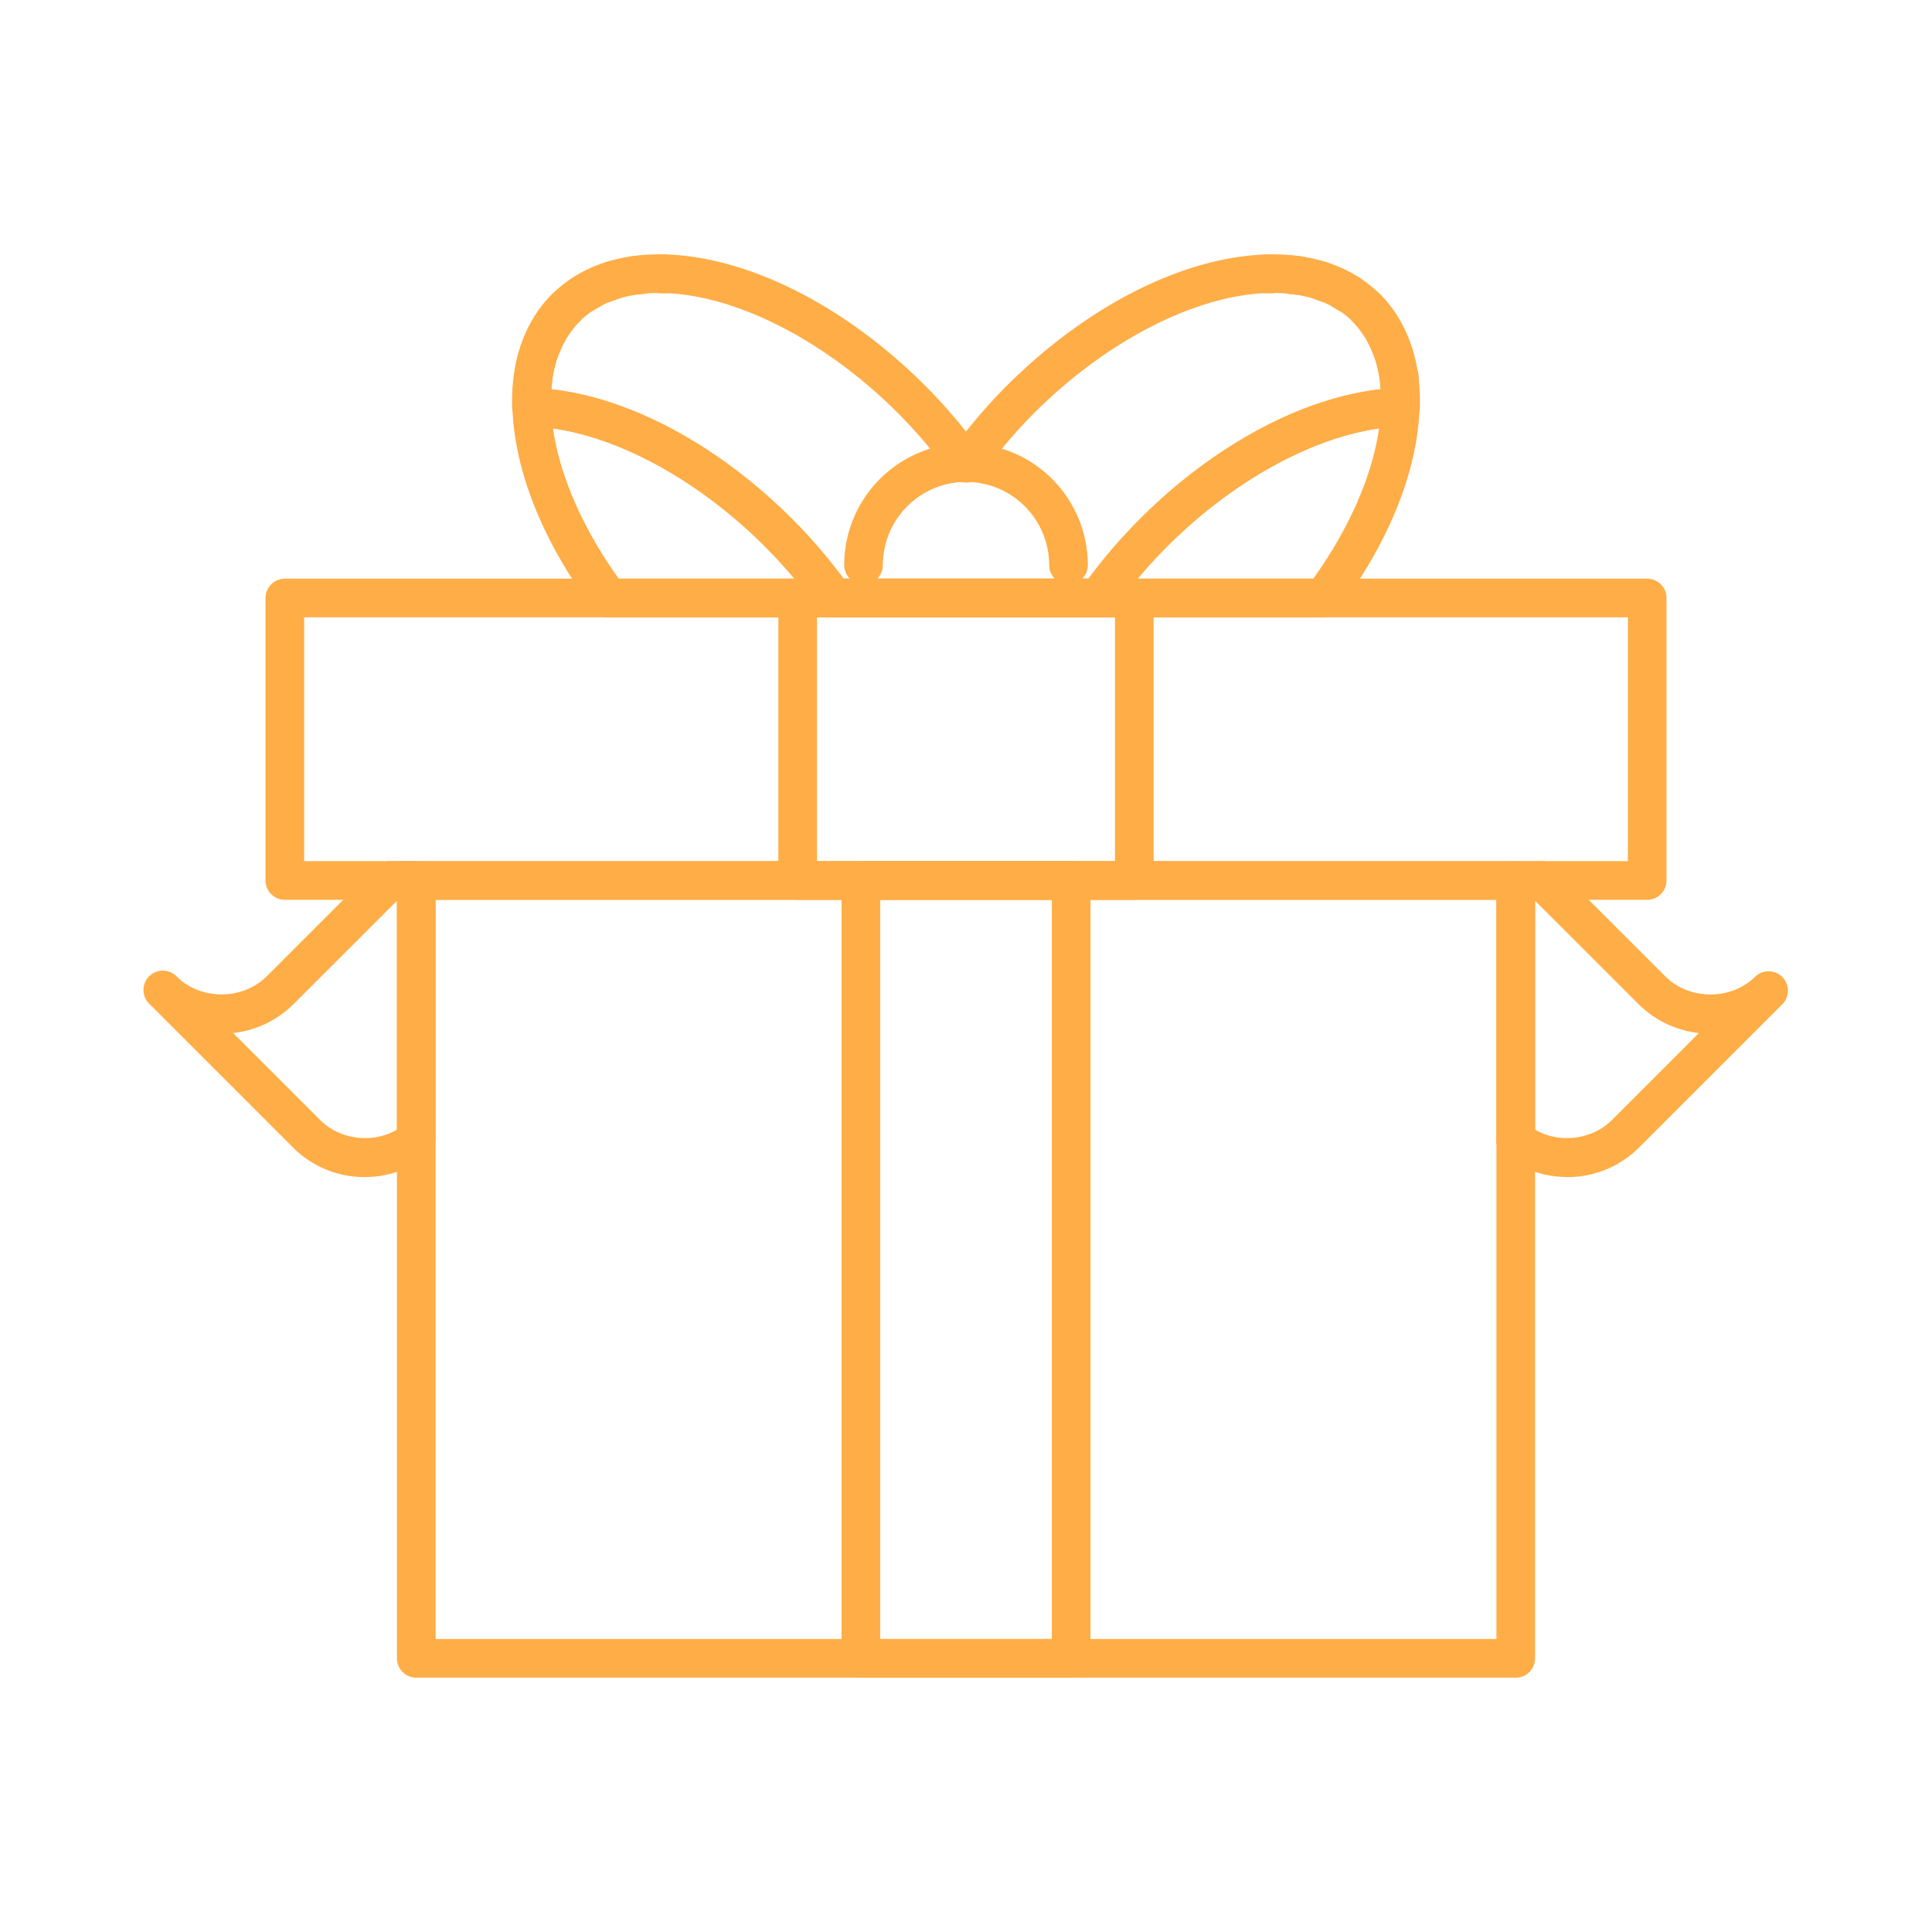 <svg viewBox="0 0 75 75" xml:space="preserve" xmlns="http://www.w3.org/2000/svg"><path d="M22.655 12.158a.748.748 0 0 1-.75-.749.75.75 0 0 1 .353-.637c.09-.057.186-.111.28-.163a.75.75 0 1 1 .72 1.315c-.069.038-.14.078-.206.119a.733.733 0 0 1-.397.115zM20.64 16.393a.75.75 0 0 1-.75-.745v-.002a7.706 7.706 0 0 1 .044-.882.75.75 0 1 1 1.492.162c-.025.233-.037.47-.036.715a.751.751 0 0 1-.746.753l-.004-.001z" fill="#ffad46" class="fill-44a4e0"></path><path d="M20.988 14.262a.75.75 0 0 1-.702-1.015c.095-.25.202-.486.329-.716a.75.75 0 1 1 1.314.722c-.092.168-.17.342-.24.526a.75.75 0 0 1-.701.483z" fill="#ffad46" class="fill-44a4e0"></path><path d="M21.415 13.396a.75.75 0 0 1-.631-1.155c.192-.299.391-.552.607-.775a.75.75 0 0 1 1.08 1.041c-.153.16-.292.338-.424.545a.751.751 0 0 1-.632.344z" fill="#ffad46" class="fill-44a4e0"></path><path d="M20.701 15.381a.75.75 0 0 1-.743-.854 6.16 6.16 0 0 1 .233-1.028l.001-.003a.75.75 0 0 1 1.428.458 4.447 4.447 0 0 0-.178.781v.002a.749.749 0 0 1-.741.644zM23.519 11.732a.752.752 0 0 1-.75-.751.75.75 0 0 1 .495-.705l.255.706-.197-.729c.058-.024.116-.047.176-.067a.75.75 0 1 1 .463 1.427l-.188.074a.732.732 0 0 1-.254.045zM25.813 11.389h-.025l-.138-.003a.75.75 0 0 1 0-1.5 1.64 1.64 0 0 1 .148-.008c.414 0 .765.336.765.75a.758.758 0 0 1-.75.761zM21.961 12.703a.748.748 0 0 1-.584-1.22.926.926 0 0 1 .059-.066l.015-.015a2.081 2.081 0 0 1 .104-.085.756.756 0 0 1 1.032.154.748.748 0 0 1 .051.84.761.761 0 0 1-.167.193l-.001.001-.004.003a.746.746 0 0 1-.505.195z" fill="#ffad46" class="fill-44a4e0"></path><path d="M24.724 11.435c-.374 0-.732-.268-.784-.643a.964.964 0 0 1-.008-.119c0-.362.233-.671.604-.723l.166-.018c.412-.038.814.26.854.669a.832.832 0 0 1 .004.085c0 .373-.245.688-.624.73l-.105.01a.662.662 0 0 1-.107.009zM32.365 23.965H23.64a.75.75 0 0 1-.6-.3c-1.956-2.61-3.073-5.392-3.146-7.833a.752.752 0 0 1 .219-.553.771.771 0 0 1 .552-.219c3.225.095 6.995 1.998 10.083 5.088.806.805 1.555 1.69 2.227 2.632a.752.752 0 0 1 .057.779.751.751 0 0 1-.667.406zm-8.344-1.5h6.818c-.367-.438-.75-.858-1.149-1.256-2.511-2.512-5.582-4.208-8.222-4.577.258 1.825 1.159 3.892 2.553 5.833z" fill="#ffad46" class="fill-44a4e0"></path><path d="M42.638 23.965H32.364a.749.749 0 0 1-.611-.315 19.215 19.215 0 0 0-2.064-2.441c-2.79-2.791-6.268-4.573-9.078-4.65a.75.75 0 0 1-.729-.729c-.051-1.82.482-3.342 1.542-4.401 1.018-1.018 2.457-1.555 4.161-1.555 3.274 0 7.137 1.907 10.334 5.102a20.724 20.724 0 0 1 1.581 1.779 20.603 20.603 0 0 1 1.582-1.779c3.197-3.195 7.06-5.102 10.334-5.102 1.705 0 3.144.538 4.162 1.555 1.057 1.057 1.59 2.579 1.541 4.4a.75.75 0 0 1-.729.729c-2.812.08-6.29 1.861-9.077 4.65a19.392 19.392 0 0 0-2.065 2.442.747.747 0 0 1-.61.315zm-9.891-1.5h9.509a20.742 20.742 0 0 1 1.997-2.317c2.858-2.86 6.298-4.702 9.351-5.037-.083-1.092-.454-1.989-1.086-2.622-.73-.73-1.803-1.116-3.101-1.116-2.842 0-6.396 1.787-9.274 4.663-.73.73-1.415 1.539-2.033 2.402-.282.393-.938.393-1.22 0a19.414 19.414 0 0 0-2.032-2.402c-2.877-2.875-6.431-4.662-9.273-4.662-1.298 0-2.371.386-3.101 1.116-.633.633-1.004 1.531-1.087 2.621 3.052.333 6.492 2.175 9.352 5.037a20.732 20.732 0 0 1 1.998 2.317z" fill="#ffad46" class="fill-44a4e0"></path><path d="M52.346 12.16a.753.753 0 0 1-.405-.119l-.159-.095-.008-.004-.033-.019v-.001c-.33-.214-.464-.661-.271-1.007.202-.36.63-.503.991-.307l.012.007.111.063.016.009.05.03a.75.75 0 0 1-.285 1.444l-.019-.001zM54.36 16.393h-.007a.75.75 0 0 1-.743-.755c.002-.244-.01-.48-.036-.712a.75.75 0 0 1 1.492-.162c.031.289.048.584.044.888a.75.75 0 0 1-.75.741z" fill="#ffad46" class="fill-44a4e0"></path><path d="M54.012 14.262a.75.75 0 0 1-.703-.488 4.206 4.206 0 0 0-.239-.524.752.752 0 0 1 .301-1.017.75.75 0 0 1 1.017.3c.125.23.235.469.327.718a.751.751 0 0 1-.703 1.011z" fill="#ffad46" class="fill-44a4e0"></path><path d="M53.585 13.398a.75.75 0 0 1-.633-.347 3.362 3.362 0 0 0-.42-.54.75.75 0 0 1 1.076-1.046c.219.223.418.479.611.78a.75.75 0 0 1-.634 1.153z" fill="#ffad46" class="fill-44a4e0"></path><path d="M54.3 15.381a.75.75 0 0 1-.742-.645 4.598 4.598 0 0 0-.179-.783v-.002a.75.75 0 0 1 1.429-.457c.088.274.158.561.208.854a.74.74 0 0 1 .055.283c0 .417-.318.728-.757.75H54.3zM51.467 11.73a.718.718 0 0 1-.257-.049 3.354 3.354 0 0 1-.089-.037.81.81 0 0 1-.555-.75c0-.07.011-.141.033-.21.128-.394.512-.626.905-.498.066.021.13.047.193.073a.81.81 0 0 1 .494.729.684.684 0 0 1-.05.258c-.119.297-.383.484-.674.484zM49.187 11.387a.75.75 0 0 1-.75-.75v-.01a.75.75 0 0 1 .699-.748 2.184 2.184 0 0 1 .225.006.75.75 0 0 1-.004 1.5h-.007l-.137.001-.026.001zM53.083 12.72a.828.828 0 0 1-.515-.184.743.743 0 0 1-.193-.234l-.001-.001-.026-.054-.006-.016a.751.751 0 0 1 .231-.869.748.748 0 0 1 1.16.307c.167.319.068.68-.215.904a.695.695 0 0 1-.435.147z" fill="#ffad46" class="fill-44a4e0"></path><path d="M50.364 11.443a.737.737 0 0 1-.104-.007l-.091-.009-.102-.01a.75.75 0 0 1 .161-1.492l.238.024a.75.75 0 0 1-.102 1.494zM41.479 22.686a.75.75 0 0 1-.75-.75 3.233 3.233 0 0 0-3.229-3.229 3.232 3.232 0 0 0-3.228 3.229.75.75 0 0 1-1.5 0 4.734 4.734 0 0 1 4.728-4.729 4.734 4.734 0 0 1 4.729 4.729.75.75 0 0 1-.75.75z" fill="#ffad46" class="fill-44a4e0"></path><path d="M44.034 34.93H30.966a.75.75 0 0 1-.75-.75V23.215a.75.75 0 0 1 .75-.75h13.068a.75.75 0 0 1 .75.75V34.18a.75.75 0 0 1-.75.75zm-12.318-1.5h11.568v-9.465H31.716v9.465z" fill="#ffad46" class="fill-44a4e0"></path><path d="M63.943 34.93H11.057a.75.75 0 0 1-.75-.75V23.215a.75.75 0 0 1 .75-.75h52.887a.75.75 0 0 1 .75.75V34.18a.752.752 0 0 1-.751.75zm-52.136-1.5h51.387v-9.465H11.807v9.465z" fill="#ffad46" class="fill-44a4e0"></path><path d="M51.358 23.965h-8.722a.75.75 0 0 1-.61-1.186 20.804 20.804 0 0 1 2.227-2.632c3.087-3.09 6.856-4.993 10.082-5.088a.747.747 0 0 1 .771.772c-.073 2.443-1.191 5.226-3.148 7.834a.749.749 0 0 1-.6.3zm-7.194-1.5h6.815c1.395-1.939 2.296-4.007 2.555-5.833-2.64.37-5.711 2.065-8.22 4.577a18.59 18.59 0 0 0-1.15 1.256zM58.841 65.127H16.159a.75.75 0 0 1-.75-.75V34.18a.75.75 0 0 1 .75-.75h42.682a.75.75 0 0 1 .75.75v30.197a.75.75 0 0 1-.75.75zm-41.932-1.5h41.182V34.93H16.909v28.697z" fill="#ffad46" class="fill-44a4e0"></path><path d="M59.217 45.434a.744.744 0 0 1-.53-.22l-.376-.376a.75.75 0 1 1 1.062-1.061l.375.376a.737.737 0 0 1 .173.269l.001.002v.002l.001.002.001.002V44.439l.001.002v.016l.001.002v.006l.001.003v.003l.001.002V44.482l.001.002V44.557a.75.75 0 0 1-.557.827H59.362l-.005.001h-.008l-.004.001h-.006c-.022.043-.072.048-.122.048z" fill="#ffad46" class="fill-44a4e0"></path><path d="M60.846 45.693a4.008 4.008 0 0 1-2.469-.855.748.748 0 0 1-.286-.589V34.18a.75.75 0 0 1 .75-.75h1.021c.199 0 .39.079.53.22l4.255 4.252c.936.938 2.567.937 3.502 0a.751.751 0 0 1 1.061 1.061l-5.573 5.574a3.92 3.92 0 0 1-2.791 1.156zm-1.255-1.839c.943.549 2.213.397 2.986-.378l3.373-3.373a3.945 3.945 0 0 1-2.363-1.142l-3.996-3.993v8.886zM41.583 65.127h-8.166a.75.75 0 0 1-.75-.75V34.18a.75.75 0 0 1 .75-.75h8.166a.75.75 0 0 1 .75.75v30.197a.75.75 0 0 1-.75.75zm-7.416-1.5h6.666V34.93h-6.666v28.697zM14.156 45.694a3.922 3.922 0 0 1-2.793-1.159l-5.57-5.57-.004-.004a.752.752 0 0 1 0-1.061.752.752 0 0 1 1.061 0c.936.937 2.567.937 3.503 0l4.254-4.252a.75.75 0 0 1 .53-.22h1.021a.75.75 0 0 1 .75.75v10.07c0 .23-.105.447-.286.589-.7.554-1.576.857-2.466.857zm-5.105-5.591 3.373 3.373c.773.775 2.042.926 2.985.379v-8.886l-3.995 3.993a3.947 3.947 0 0 1-2.363 1.141z" fill="#ffad46" class="fill-44a4e0"></path></svg>